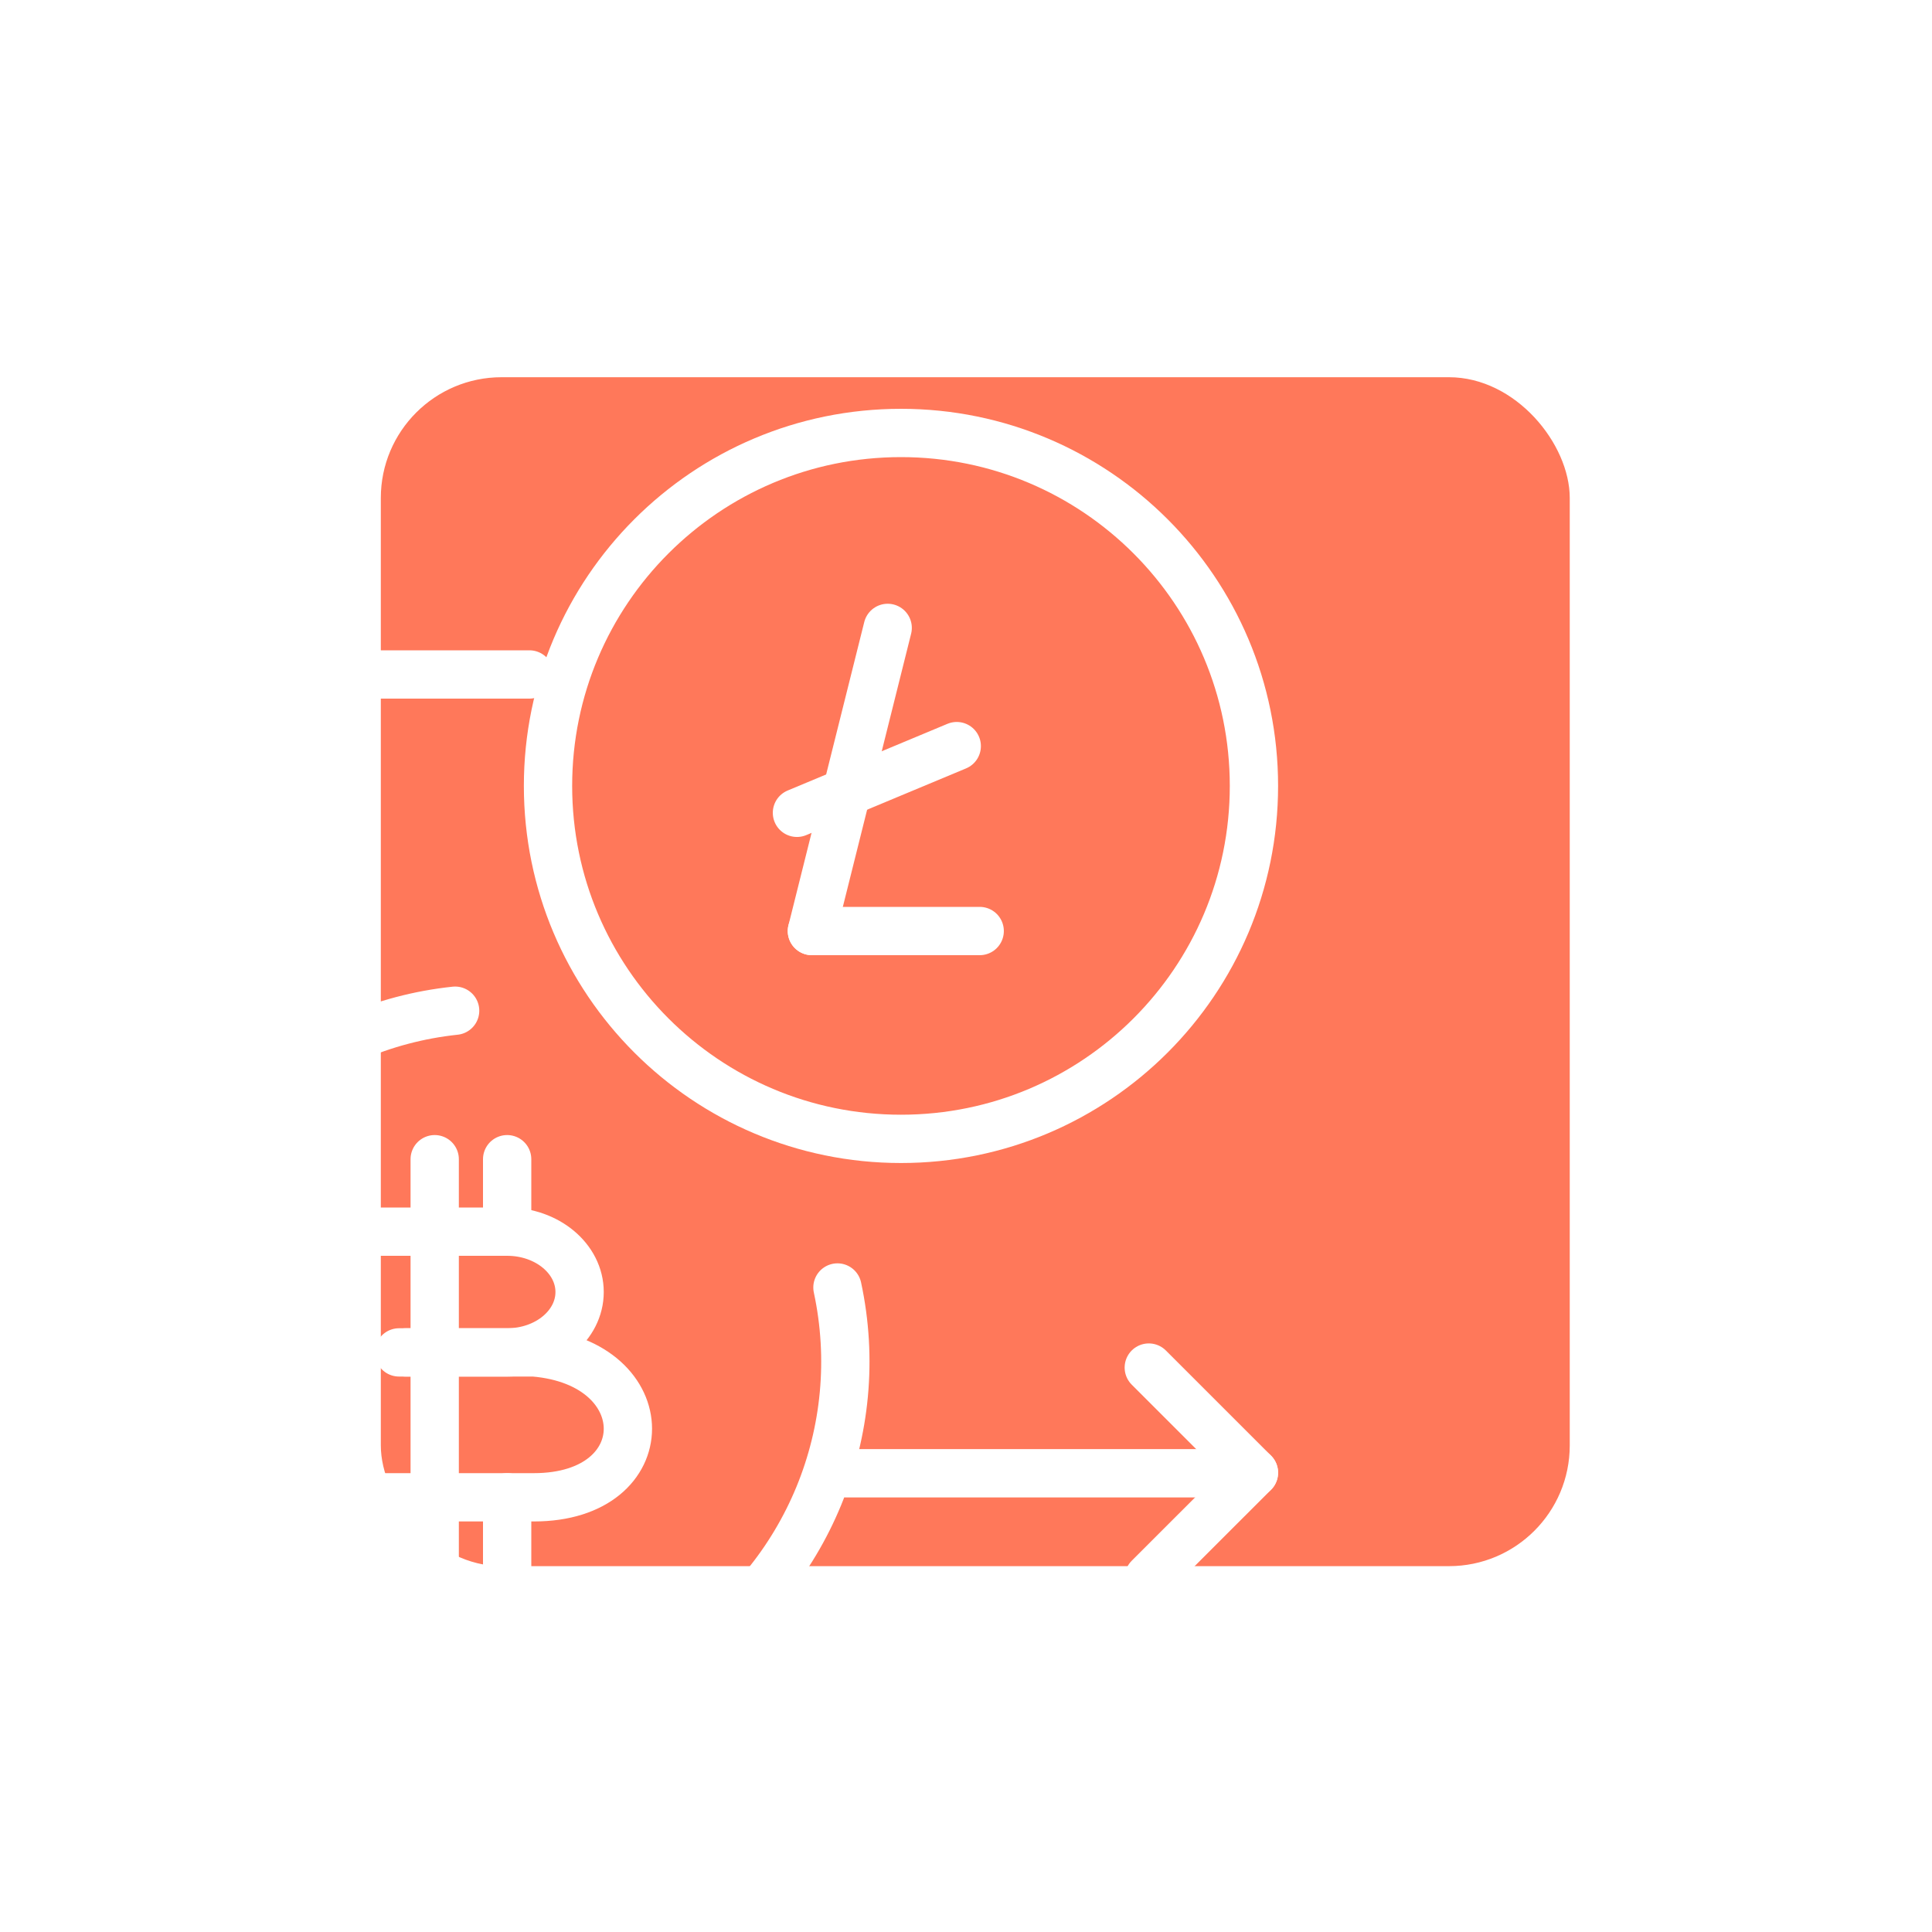 <svg width="80" height="80" viewBox="0 0 80 80" fill="none" xmlns="http://www.w3.org/2000/svg">
<g filter="url(#filter0_d)">
<rect x="15.769" y="15.62" width="49.231" height="49.231" rx="5" fill="#FF785A"/>
</g>
<path d="M5 27.928H21.923" stroke="white" stroke-width="2" stroke-linecap="round" stroke-linejoin="round"/>
<path d="M9.354 23.574L5 27.928" stroke="white" stroke-width="2" stroke-linecap="round" stroke-linejoin="round"/>
<path d="M9.354 32.282L5 27.928" stroke="white" stroke-width="2" stroke-linecap="round" stroke-linejoin="round"/>
<path d="M51.154 61.005H35" stroke="white" stroke-width="2" stroke-linecap="round" stroke-linejoin="round"/>
<path d="M47.569 65.335L51.923 60.982" stroke="white" stroke-width="2" stroke-linecap="round" stroke-linejoin="round"/>
<path d="M47.569 56.628L51.923 60.981" stroke="white" stroke-width="2" stroke-linecap="round" stroke-linejoin="round"/>
<path fill-rule="evenodd" clip-rule="evenodd" d="M37.308 47.158C45.38 47.158 51.923 40.615 51.923 32.543C51.923 24.471 45.38 17.928 37.308 17.928C29.236 17.928 22.692 24.471 22.692 32.543C22.692 40.615 29.236 47.158 37.308 47.158Z" stroke="white" stroke-width="2" stroke-linecap="round" stroke-linejoin="round"/>
<path d="M36.757 26L33.619 38.552" stroke="white" stroke-width="2" stroke-linecap="round" stroke-linejoin="round"/>
<path d="M40.567 38.552H33.619" stroke="white" stroke-width="2" stroke-linecap="round" stroke-linejoin="round"/>
<path d="M39.617 30.895L33 33.657" stroke="white" stroke-width="2" stroke-linecap="round" stroke-linejoin="round"/>
<path d="M34.677 53.312C35.949 59.23 33.442 65.319 28.373 68.626C23.303 71.933 16.72 71.773 11.817 68.223C6.914 64.673 4.707 58.469 6.266 52.621C7.825 46.772 12.827 42.489 18.846 41.851" stroke="white" stroke-width="2" stroke-linecap="round" stroke-linejoin="round"/>
<path d="M15 51H21C22.657 51 24 52.119 24 53.5C24 54.881 22.657 56 21 56H16.8" stroke="white" stroke-width="2" stroke-linecap="round" stroke-linejoin="round"/>
<path d="M15 62H22.108C27.297 62 27.297 56.429 22.108 56H16.523" stroke="white" stroke-width="2" stroke-linecap="round" stroke-linejoin="round"/>
<path d="M18 48V65" stroke="white" stroke-width="2" stroke-linecap="round" stroke-linejoin="round"/>
<path d="M21 48V51" stroke="white" stroke-width="2" stroke-linecap="round" stroke-linejoin="round"/>
<path d="M21 62V65" stroke="white" stroke-width="2" stroke-linecap="round" stroke-linejoin="round"/>
<defs>
<filter id="filter0_d" x="0.769" y="0.62" width="79.231" height="79.231" filterUnits="userSpaceOnUse" color-interpolation-filters="sRGB">
<feFlood flood-opacity="0" result="BackgroundImageFix"/>
<feColorMatrix in="SourceAlpha" type="matrix" values="0 0 0 0 0 0 0 0 0 0 0 0 0 0 0 0 0 0 127 0"/>
<feOffset/>
<feGaussianBlur stdDeviation="7.5"/>
<feColorMatrix type="matrix" values="0 0 0 0 1 0 0 0 0 0.443 0 0 0 0 0.353 0 0 0 1 0"/>
<feBlend mode="normal" in2="BackgroundImageFix" result="effect1_dropShadow"/>
<feBlend mode="normal" in="SourceGraphic" in2="effect1_dropShadow" result="shape"/>
</filter>
</defs>
</svg>

